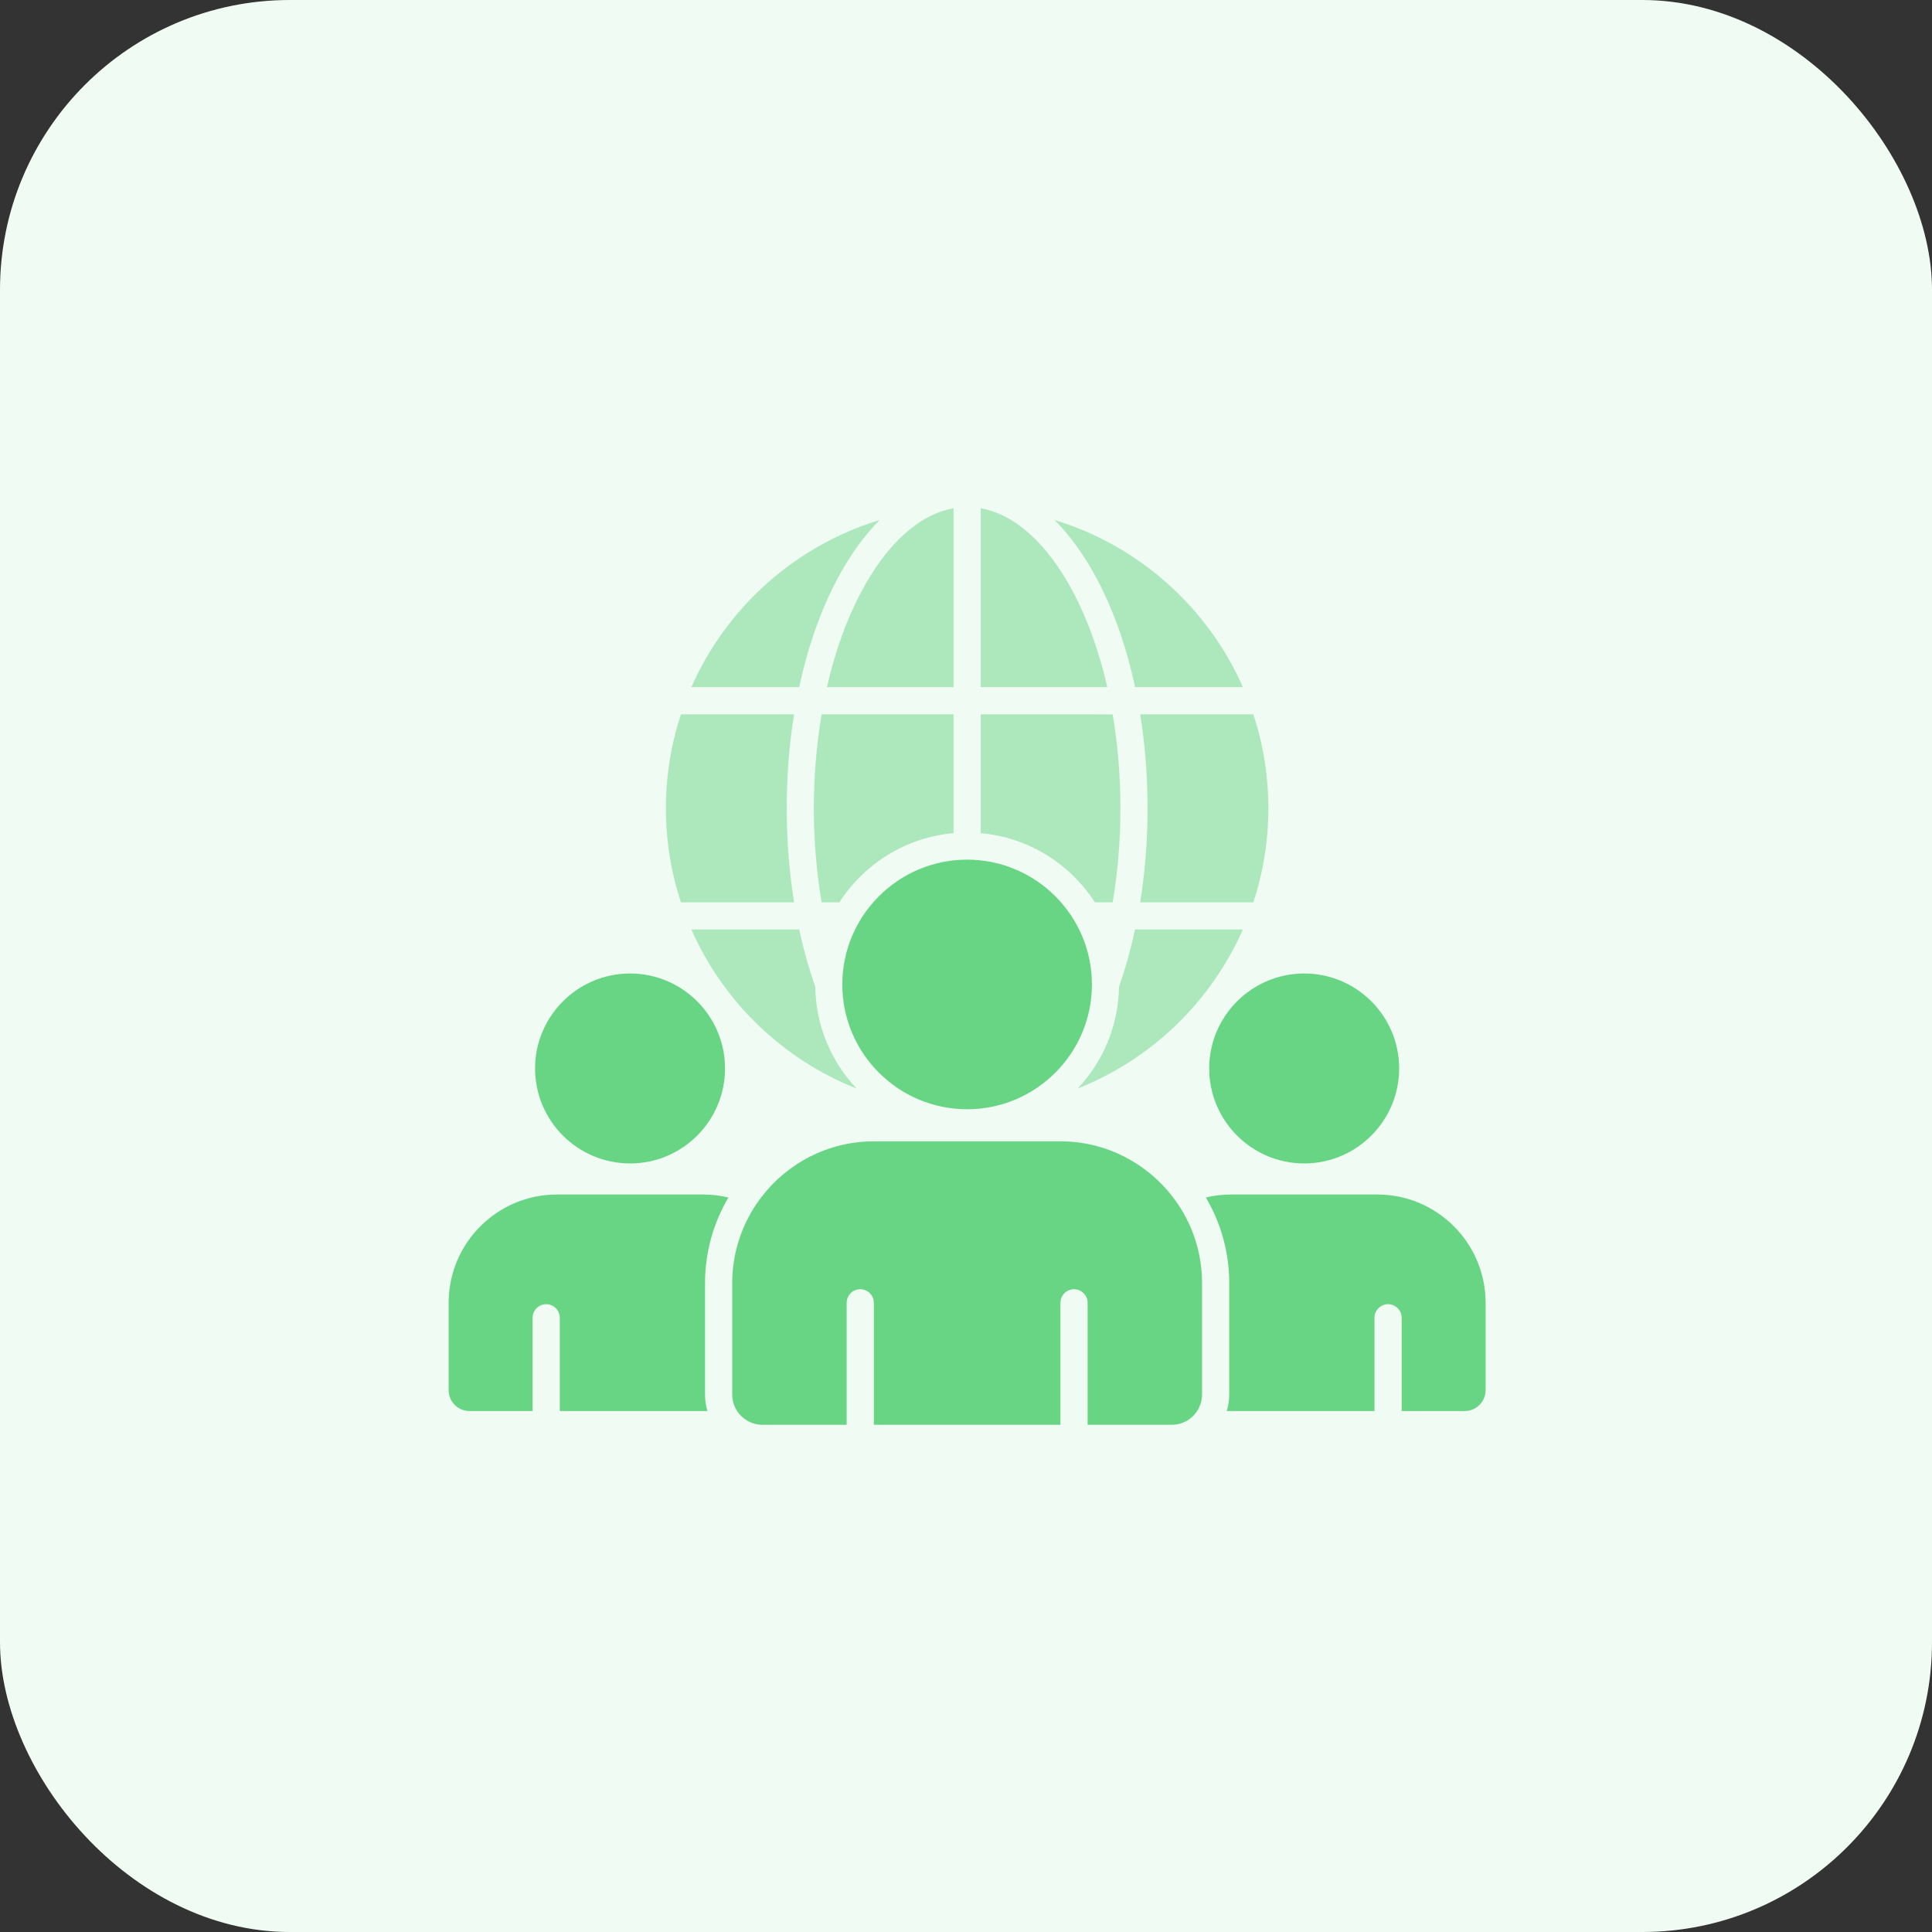 <svg width="40" height="40" viewBox="0 0 40 40" fill="none" xmlns="http://www.w3.org/2000/svg">
<rect x="0" y="0" width="40" height="40" fill="#333333" stroke="none"/>
<rect width="40" height="40" rx="6" fill="#F0FBF3"/>
<path d="M20.023 17.798C18.598 17.798 17.439 18.958 17.439 20.382C17.439 21.807 18.598 22.966 20.023 22.966C21.448 22.966 22.607 21.807 22.607 20.382C22.607 18.958 21.448 17.798 20.023 17.798Z" fill="#68D585"/>
<path d="M14.597 26.565C14.597 25.919 14.774 25.313 15.081 24.793C14.911 24.752 14.736 24.731 14.558 24.731H11.531C10.294 24.731 9.289 25.736 9.289 26.973V28.783C9.289 29.021 9.483 29.214 9.721 29.214H11.027V27.284C11.027 27.128 11.153 27.002 11.308 27.002C11.464 27.002 11.59 27.128 11.59 27.284V29.214H14.647C14.615 29.106 14.597 28.991 14.597 28.872V26.565Z" fill="#68D585"/>
<path d="M13.045 24.088C14.129 24.088 15.011 23.206 15.011 22.121C15.011 21.037 14.129 20.155 13.045 20.155C11.96 20.155 11.078 21.037 11.078 22.121C11.078 23.206 11.96 24.088 13.045 24.088Z" fill="#68D585"/>
<path d="M24.887 26.565C24.887 25.917 24.676 25.318 24.319 24.832C24.306 24.818 24.295 24.803 24.285 24.787C23.749 24.085 22.903 23.63 21.953 23.63H18.094C17.144 23.63 16.298 24.084 15.762 24.787C15.752 24.803 15.741 24.818 15.728 24.832C15.371 25.318 15.16 25.917 15.16 26.565V28.872C15.16 29.218 15.441 29.499 15.787 29.499H17.529V26.974C17.529 26.819 17.655 26.692 17.811 26.692C17.966 26.692 18.092 26.819 18.092 26.974V29.499H21.955V26.974C21.955 26.819 22.081 26.692 22.236 26.692C22.392 26.692 22.518 26.819 22.518 26.974V29.499H24.26C24.606 29.499 24.887 29.218 24.887 28.872V26.565Z" fill="#68D585"/>
<path d="M27.002 20.155C25.918 20.155 25.035 21.037 25.035 22.121C25.035 23.206 25.918 24.088 27.002 24.088C28.086 24.088 28.968 23.206 28.968 22.121C28.969 21.037 28.087 20.155 27.002 20.155Z" fill="#68D585"/>
<path d="M28.516 24.731H25.489C25.311 24.731 25.136 24.752 24.966 24.793C25.273 25.313 25.45 25.919 25.45 26.565V28.872C25.45 28.991 25.432 29.106 25.399 29.214H28.457V27.284C28.457 27.128 28.583 27.002 28.738 27.002C28.894 27.002 29.02 27.128 29.02 27.284V29.214H30.326C30.564 29.214 30.758 29.02 30.758 28.782V26.972C30.757 25.736 29.752 24.731 28.516 24.731Z" fill="#68D585"/>
<path fill-rule="evenodd" clip-rule="evenodd" d="M13.787 16.735C13.787 17.415 13.896 18.069 14.098 18.682H16.441C16.34 18.055 16.288 17.401 16.288 16.735C16.288 16.067 16.34 15.412 16.44 14.789H14.098C13.896 15.402 13.787 16.056 13.787 16.735ZM23.606 18.682H25.949C26.151 18.069 26.26 17.415 26.26 16.735C26.26 16.056 26.151 15.402 25.949 14.789H23.607C23.707 15.412 23.759 16.067 23.759 16.735C23.759 17.401 23.707 18.055 23.606 18.682ZM25.732 19.244C25.071 20.742 23.839 21.932 22.312 22.537C22.833 21.984 23.156 21.243 23.168 20.429C23.3 20.053 23.411 19.656 23.5 19.244H25.732ZM20.305 14.789V17.25C21.296 17.338 22.156 17.887 22.669 18.682H23.036C23.142 18.059 23.197 17.404 23.197 16.736C23.197 16.064 23.142 15.41 23.036 14.79L20.305 14.789ZM17.378 18.682C17.891 17.887 18.751 17.337 19.742 17.249V14.789H17.011C16.906 15.409 16.85 16.063 16.85 16.735C16.85 17.403 16.905 18.058 17.011 18.681L17.378 18.682ZM16.547 19.244C16.635 19.656 16.746 20.053 16.879 20.429C16.89 21.243 17.214 21.984 17.734 22.537C16.207 21.932 14.975 20.742 14.314 19.244H16.547Z" fill="#ACE8BC"/>
<path d="M16.546 14.226C16.723 13.402 16.987 12.644 17.332 11.994C17.594 11.5 17.891 11.088 18.214 10.766C16.467 11.296 15.043 12.574 14.314 14.226H16.546Z" fill="#ACE8BC"/>
<path d="M19.742 14.226H17.121C17.287 13.499 17.524 12.832 17.829 12.258C18.36 11.255 19.031 10.65 19.742 10.523V14.226Z" fill="#ACE8BC"/>
<path d="M22.925 14.226C22.759 13.499 22.522 12.832 22.218 12.258C21.686 11.255 21.015 10.65 20.305 10.523V14.226H22.925Z" fill="#ACE8BC"/>
<path d="M23.501 14.226C23.324 13.402 23.059 12.644 22.715 11.994C22.453 11.5 22.155 11.088 21.832 10.766C23.579 11.296 25.004 12.574 25.733 14.226H23.501Z" fill="#ACE8BC"/>
</svg>
